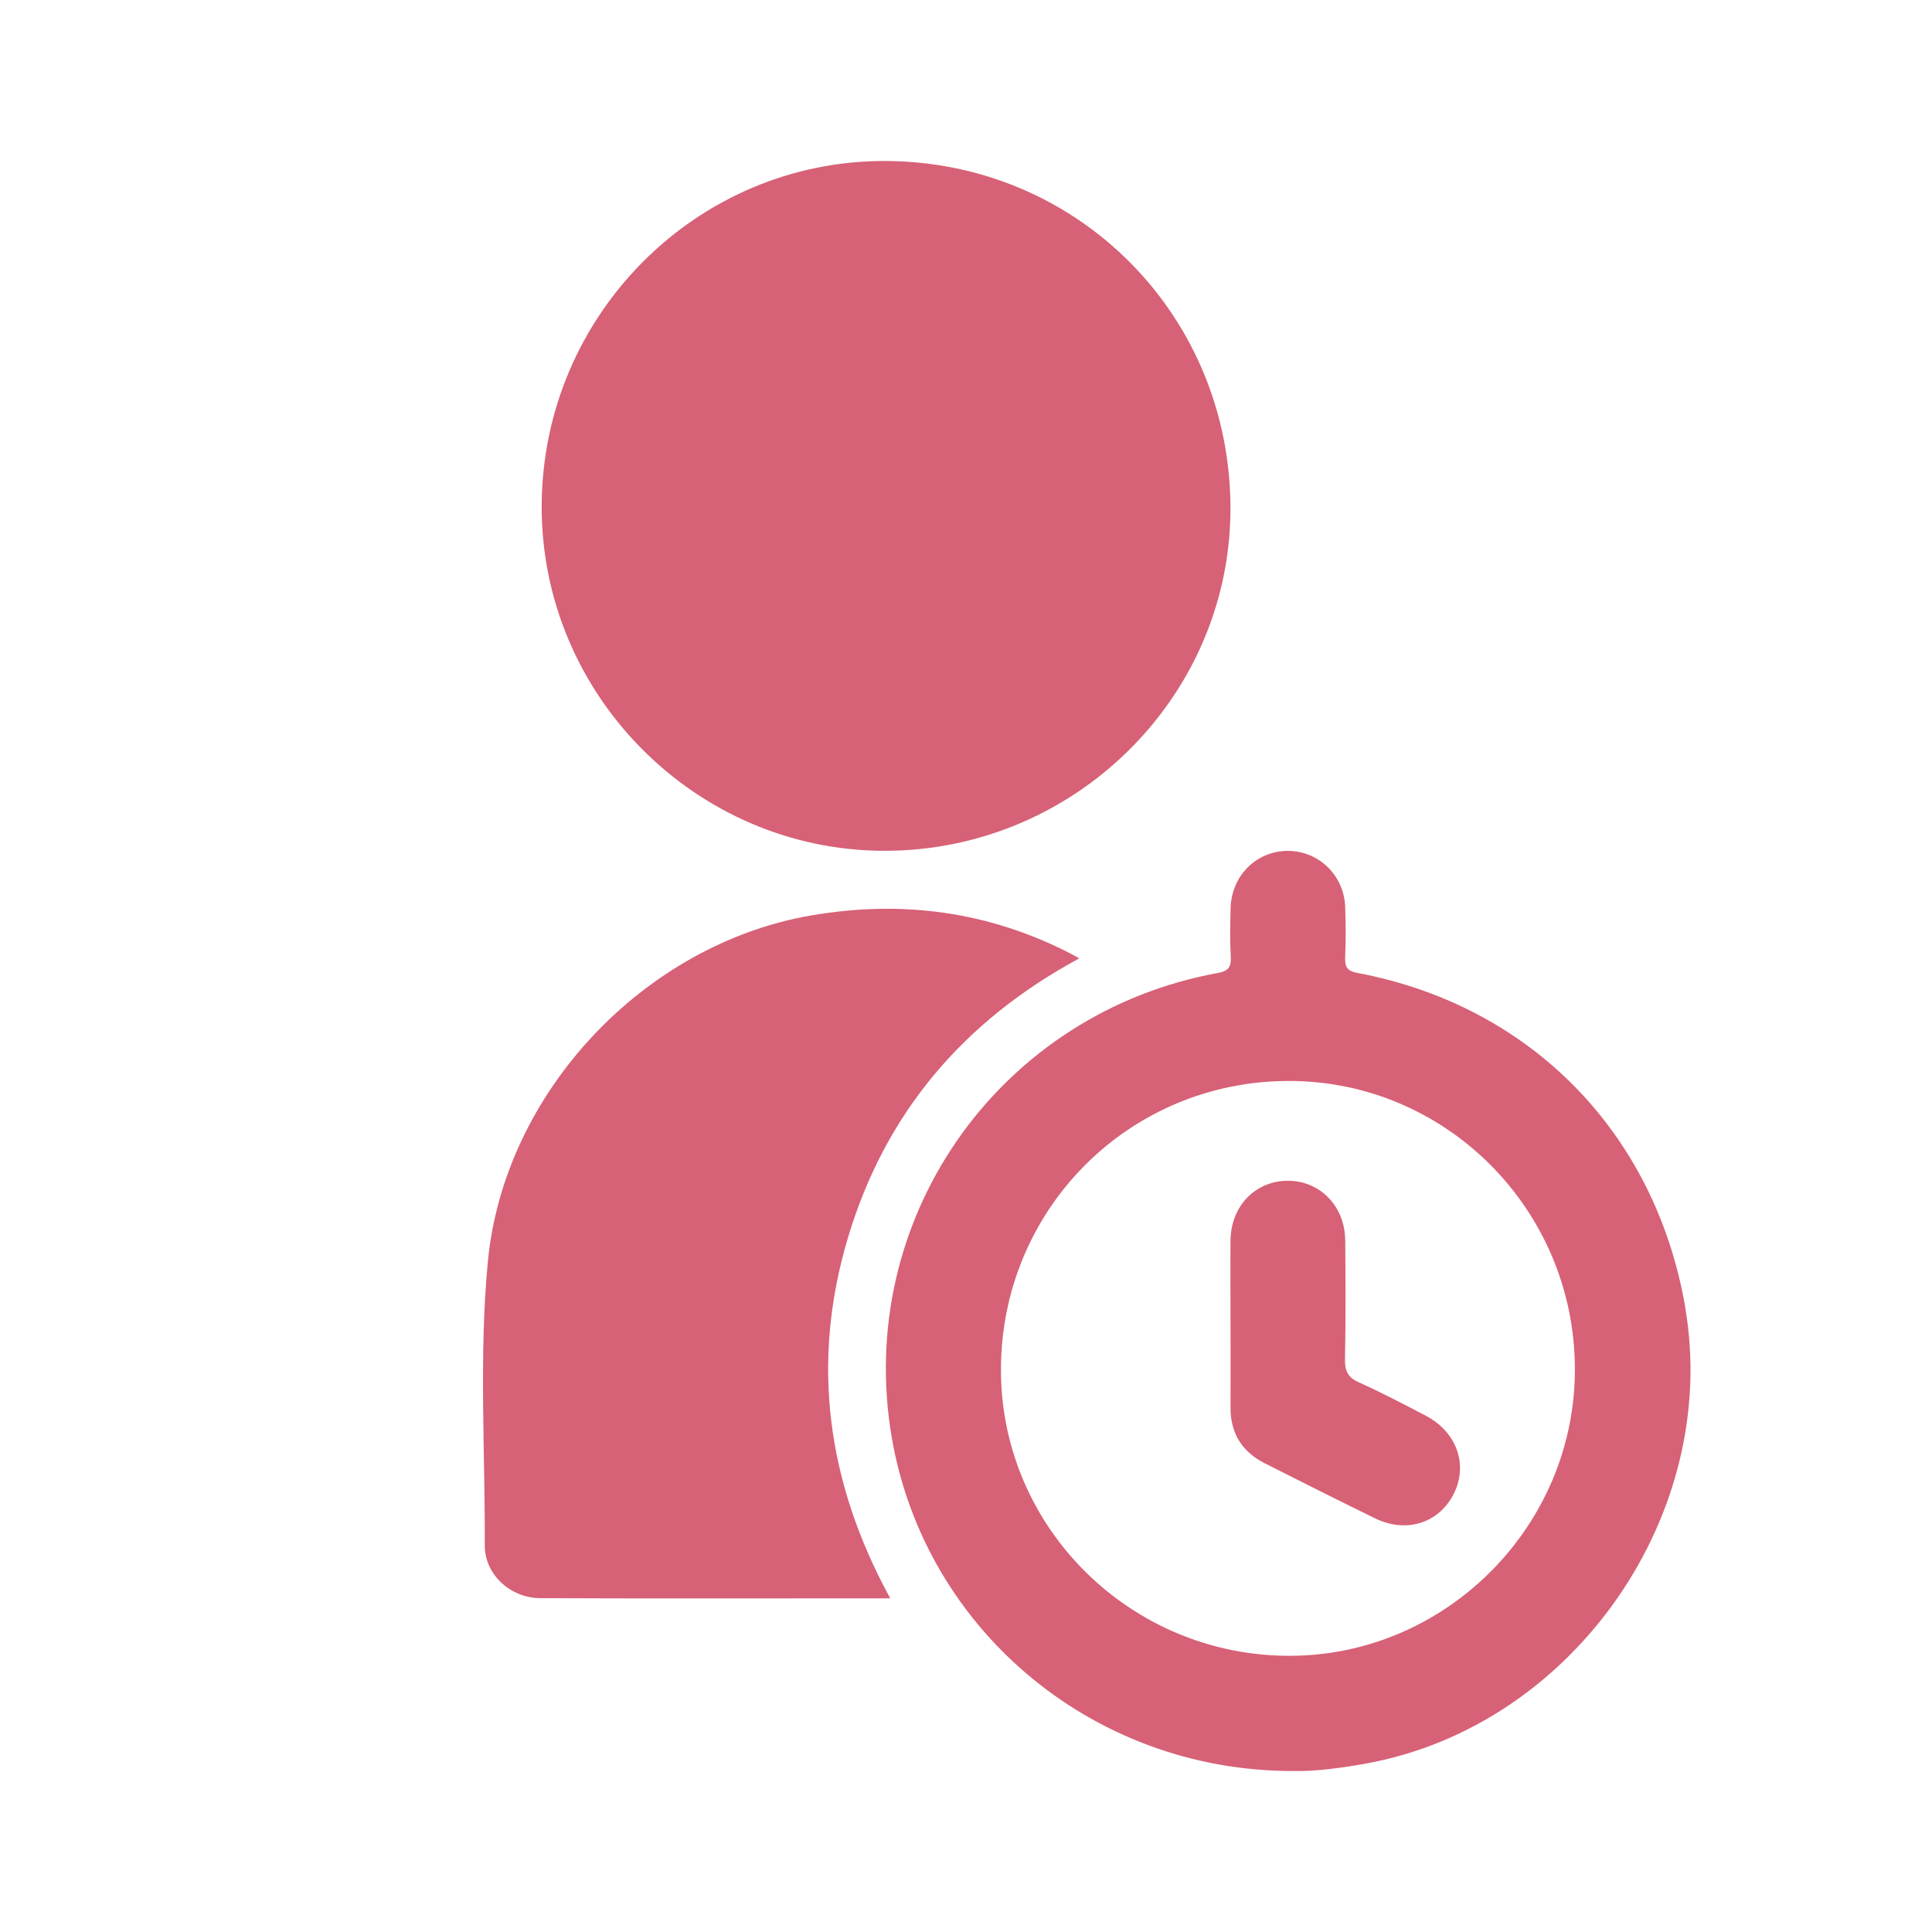 <svg width="24" height="24" viewBox="0 0 24 24" fill="none" xmlns="http://www.w3.org/2000/svg">
    <path
        d="M6.729 6.284C6.736 3.916 8.657 1.99 11.002 2C13.401 2.01 15.298 3.932 15.285 6.341C15.272 8.673 13.334 10.576 10.977 10.569C8.639 10.562 6.721 8.628 6.729 6.284Z"
        fill="#D76176" />
    <path
        d="M11.059 19.855C9.591 19.855 8.151 19.859 6.712 19.853C6.342 19.852 6.021 19.56 6.022 19.198C6.027 18.024 5.949 16.848 6.06 15.676C6.258 13.576 7.997 11.732 10.071 11.373C11.206 11.177 12.284 11.321 13.309 11.851C13.333 11.863 13.355 11.877 13.407 11.905C11.967 12.683 10.996 13.829 10.534 15.373C10.071 16.921 10.268 18.41 11.059 19.855V19.855Z"
        fill="#D76176" />
    <path
        d="M20.934 16.234C20.559 14.069 19.012 12.491 16.862 12.086C16.739 12.063 16.706 12.015 16.71 11.898C16.719 11.69 16.718 11.481 16.711 11.273C16.698 10.874 16.383 10.569 15.994 10.57C15.605 10.573 15.298 10.879 15.287 11.281C15.282 11.482 15.278 11.684 15.289 11.883C15.296 12.01 15.263 12.062 15.128 12.087C12.456 12.574 10.667 15.058 11.058 17.733C11.415 20.178 13.532 22.004 16.063 22C16.332 22.007 16.655 21.964 16.977 21.906C19.548 21.436 21.379 18.81 20.933 16.234H20.934ZM16.033 20.569C14.055 20.577 12.439 18.986 12.434 17.026C12.429 15.034 14.013 13.435 15.999 13.428C17.961 13.421 19.559 15.025 19.564 17.004C19.569 18.949 17.973 20.561 16.033 20.569Z"
        fill="#D76176" />
    <path
        d="M15.286 16.454C15.286 16.105 15.283 15.755 15.286 15.406C15.291 14.985 15.591 14.673 15.989 14.668C16.394 14.663 16.707 14.98 16.711 15.41C16.715 15.901 16.718 16.392 16.708 16.883C16.705 17.027 16.741 17.109 16.88 17.172C17.163 17.299 17.439 17.444 17.714 17.588C18.1 17.791 18.242 18.203 18.055 18.565C17.87 18.922 17.467 19.049 17.085 18.863C16.625 18.639 16.17 18.409 15.714 18.179C15.429 18.035 15.284 17.804 15.286 17.482C15.288 17.14 15.286 16.797 15.286 16.455V16.454Z"
        fill="#D76176" />
</svg>
